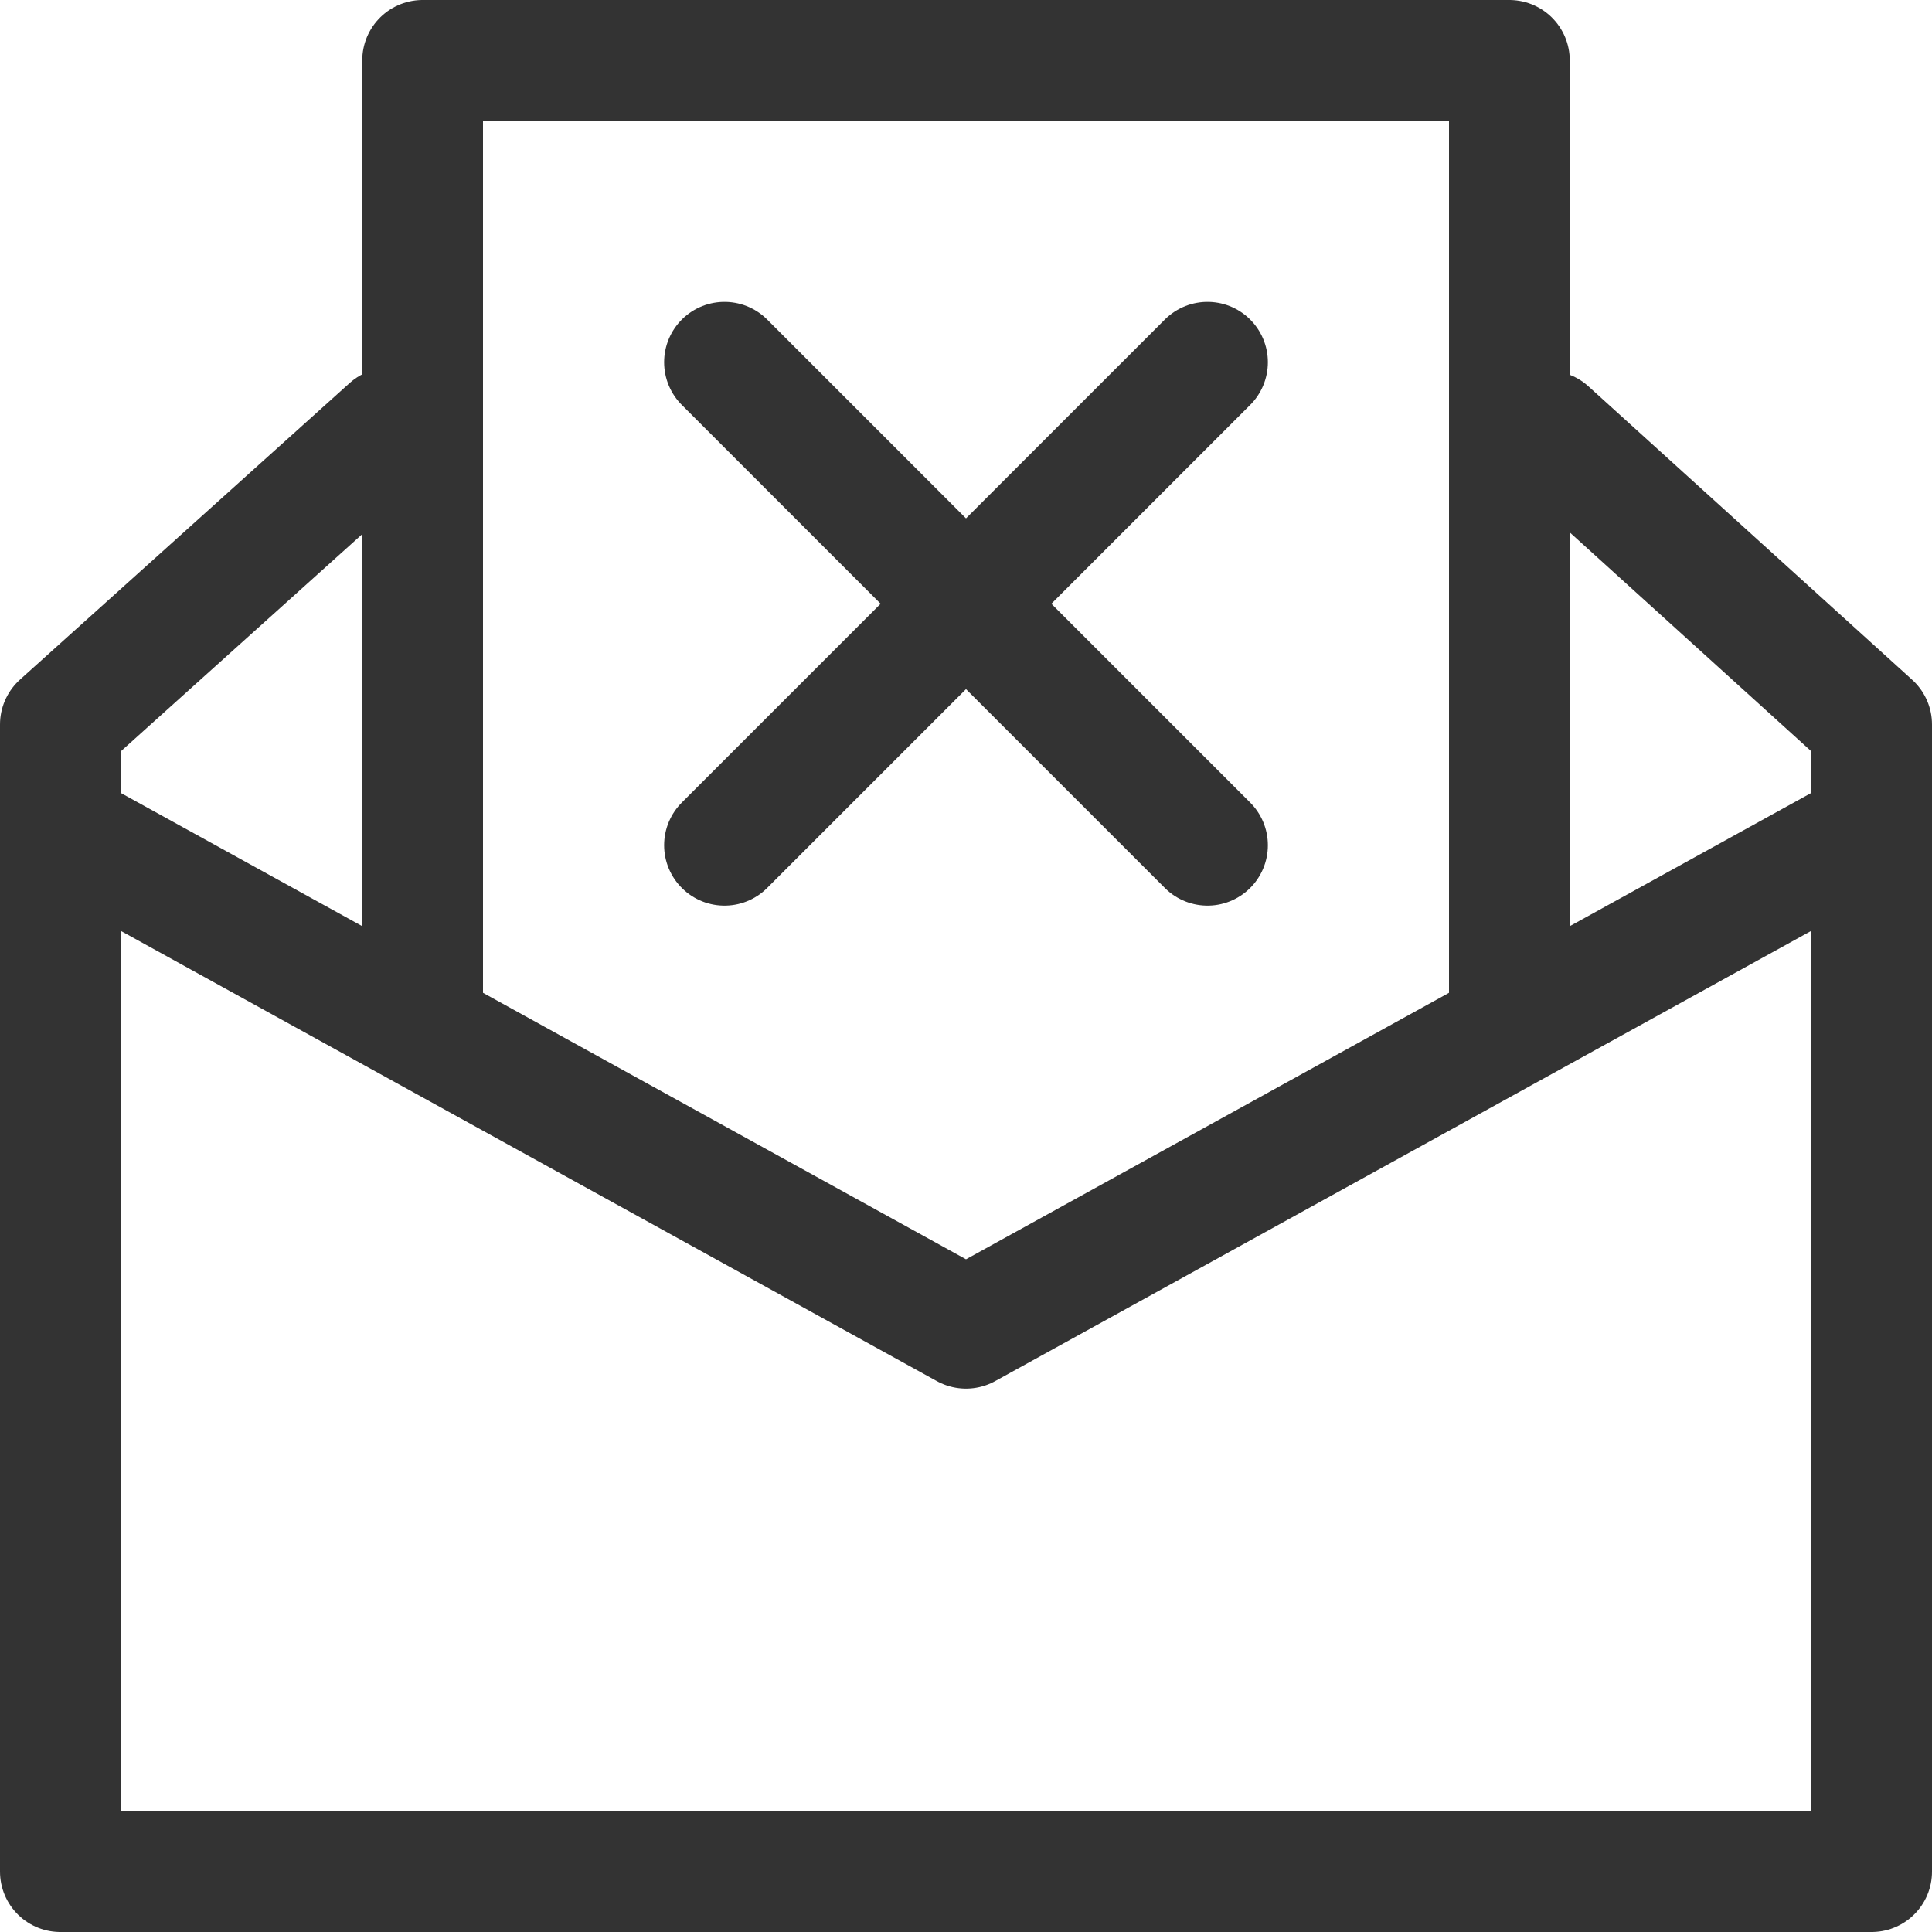 <svg xmlns="http://www.w3.org/2000/svg" viewBox="0 0 32 32"><path stroke="#333" stroke-width="2" stroke-linecap="round" stroke-linejoin="round" stroke-miterlimit="10" d="M31 12l-5.362-4.86M6.46 7.088L1 12m30 0v19H1V12m.5 2L16 22l14.5-8M7 17V1h18v16M12 6l8 8m0-8l-8 8" fill="none"/></svg>